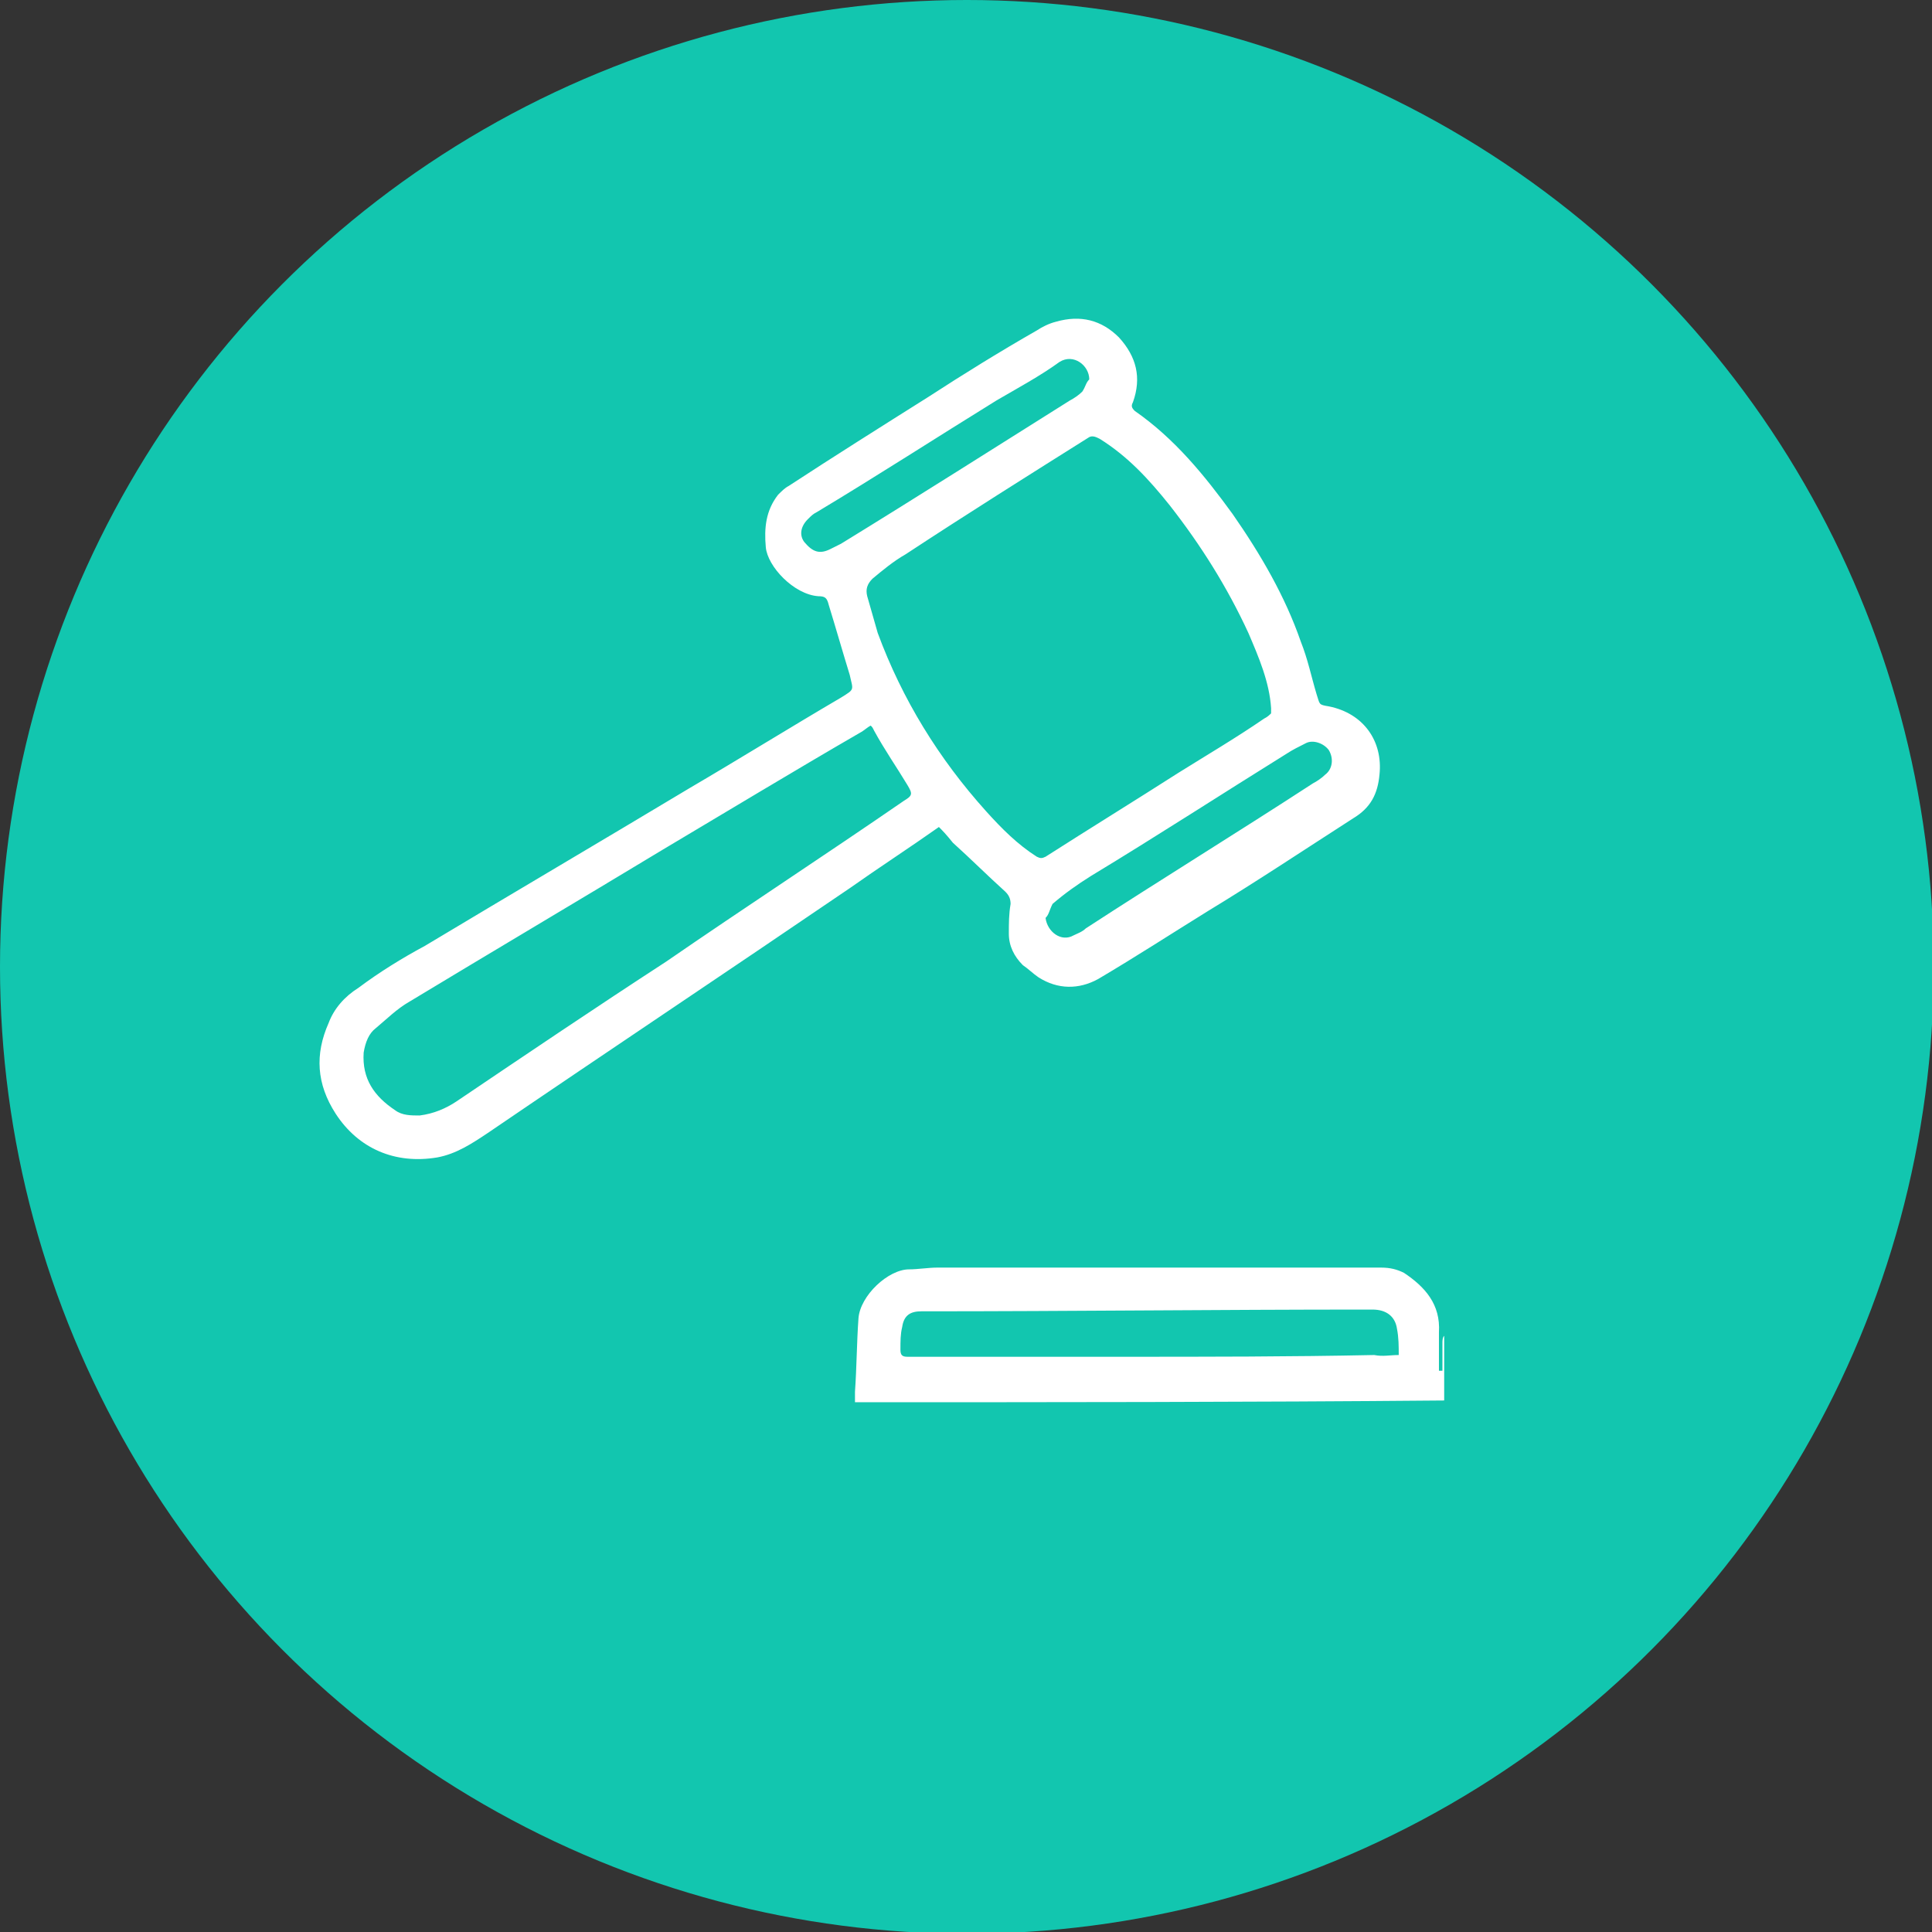 <?xml version="1.0" encoding="utf-8"?>
<!-- Generator: Adobe Illustrator 25.2.1, SVG Export Plug-In . SVG Version: 6.00 Build 0)  -->
<svg version="1.1" id="Camada_1" xmlns="http://www.w3.org/2000/svg" xmlns:xlink="http://www.w3.org/1999/xlink" x="0px" y="0px"
	 viewBox="0 0 110.5 110.5" style="enable-background:new 0 0 110.5 110.5;" xml:space="preserve">
<rect x="0" y="0" width="110.5" height="110.5" fill="#333333" stroke="none"/>
<style type="text/css">
	.st0{fill:#12C6AF;}
	.st1{fill:#FFFFFF;}
</style>
<circle class="st0" cx="55.3" cy="55.3" r="55.3"/>
<g>
	<path class="st1" d="M48.9,80.2c0-0.2,0-0.4,0-0.6c0.1-1.4,0.1-2.8,0.2-4.2c0.1-1.3,1.7-2.8,2.9-2.8c0.5,0,1.1-0.1,1.6-0.1
		c7.9,0,15.8,0,23.7,0c0.6,0,1.1,0,1.7,0c0.5,0,0.9,0.1,1.3,0.3c1.2,0.8,2.1,1.8,2,3.4c0,0.7,0,1.5,0,2.2c0.1,0,0.1,0,0.2,0
		c0-0.5,0-1.1,0-1.6c0-0.1,0-0.3,0.1-0.4c0,1.2,0,2.5,0,3.7C71.3,80.2,60.1,80.2,48.9,80.2z M80,77.5c0-0.5,0-1-0.1-1.5
		c-0.1-0.7-0.6-1.1-1.4-1.1c-0.1,0-0.2,0-0.3,0c-8.5,0-17,0.1-25.5,0.1c-0.6,0-1,0.2-1.1,0.9c-0.1,0.4-0.1,0.8-0.1,1.3
		c0,0.3,0.1,0.4,0.4,0.4c4.1,0,8.2,0,12.3,0c4.8,0,9.6,0,14.4-0.1C79.1,77.6,79.5,77.5,80,77.5z"/>
	<path class="st1" d="M53.7,47.3c-1.7,1.2-3.4,2.3-5.1,3.5c-6.9,4.7-13.8,9.3-20.7,14C27,65.4,26.1,66,25,66.2
		c-2.4,0.4-4.5-0.5-5.8-2.5c-1.1-1.7-1.2-3.4-0.4-5.2c0.3-0.8,0.9-1.5,1.7-2c1.2-0.9,2.5-1.7,3.8-2.4c5-3,10.1-6,15.1-9
		c2.9-1.7,5.8-3.5,8.7-5.2c0.8-0.5,0.7-0.4,0.5-1.3c-0.4-1.3-0.8-2.7-1.2-4c-0.1-0.4-0.2-0.5-0.6-0.5c-1.4-0.1-2.9-1.7-3-2.8
		c-0.1-1.1,0-2.1,0.7-3c0.2-0.2,0.4-0.4,0.6-0.5c2.6-1.7,5.3-3.4,8-5.1c2-1.3,4.1-2.6,6.2-3.8c0.3-0.2,0.7-0.4,1.1-0.5
		c1.4-0.4,2.6-0.1,3.6,0.9c1,1.1,1.3,2.3,0.8,3.7c-0.1,0.2-0.1,0.3,0.1,0.5c2.3,1.6,4,3.7,5.6,5.9c1.6,2.3,3,4.7,3.9,7.3
		c0.4,1,0.6,2,0.9,3c0.2,0.6,0.1,0.6,0.7,0.7c2,0.4,3.1,2,2.9,3.9c-0.1,1.1-0.5,1.9-1.5,2.5c-2.8,1.8-5.5,3.6-8.3,5.3
		C67,53.4,65,54.7,62.8,56c-1.1,0.6-2.3,0.6-3.4-0.1c-0.3-0.2-0.6-0.5-0.9-0.7c-0.5-0.5-0.8-1.1-0.8-1.8c0-0.6,0-1.1,0.1-1.7
		c0-0.3-0.1-0.5-0.3-0.7c-1-0.9-2-1.9-3-2.8C54.1,47.7,53.9,47.5,53.7,47.3z M72.7,40.8c0-0.2,0-0.2,0-0.3c-0.1-1.5-0.7-2.9-1.3-4.3
		c-1.2-2.6-2.7-5-4.5-7.3c-1.2-1.5-2.4-2.8-4-3.8c-0.2-0.1-0.4-0.2-0.6-0.1c-3.5,2.2-7,4.4-10.5,6.7c-0.7,0.4-1.3,0.9-1.9,1.4
		c-0.3,0.3-0.4,0.6-0.3,1c0.2,0.7,0.4,1.4,0.6,2.1c1.4,3.8,3.5,7.2,6.2,10.2c0.9,1,1.8,1.9,2.9,2.6c0.2,0.1,0.3,0.1,0.5,0
		c2.5-1.6,5.1-3.2,7.6-4.8c1.6-1,3.3-2,4.9-3.1C72.5,41,72.6,40.9,72.7,40.8z M49.8,41.5c-0.2,0.1-0.4,0.3-0.6,0.4
		c-3.8,2.2-7.6,4.5-11.3,6.7c-4.8,2.9-9.7,5.8-14.5,8.7c-0.7,0.4-1.3,1-1.9,1.5c-0.4,0.3-0.6,0.8-0.7,1.4c-0.1,1.5,0.6,2.5,1.8,3.3
		c0.4,0.3,0.9,0.3,1.4,0.3c0.8-0.1,1.5-0.4,2.1-0.8c4-2.7,8-5.4,12-8c4.5-3.1,9.1-6.1,13.6-9.2c0.5-0.3,0.5-0.4,0.2-0.9
		c-0.6-1-1.3-2-1.9-3.1C49.9,41.6,49.9,41.6,49.8,41.5z M59.8,52.5c0.1,0.8,0.9,1.4,1.6,1c0.2-0.1,0.5-0.2,0.7-0.4
		c4.3-2.8,8.7-5.5,13-8.3c0.2-0.1,0.5-0.3,0.7-0.5c0.4-0.3,0.5-0.9,0.2-1.4c-0.3-0.4-0.9-0.6-1.3-0.4c-0.4,0.2-0.8,0.4-1.1,0.6
		c-3.7,2.3-7.4,4.7-11.2,7c-0.8,0.5-1.5,1-2.2,1.6C60,52.1,60,52.3,59.8,52.5z M62.3,21.7c0-0.8-0.9-1.5-1.7-1
		c-1.1,0.8-2.4,1.5-3.6,2.2c-3.4,2.1-6.8,4.3-10.3,6.4c-0.2,0.1-0.3,0.2-0.5,0.4c-0.4,0.4-0.5,0.9-0.2,1.3c0.5,0.6,0.9,0.7,1.5,0.4
		c0.2-0.1,0.4-0.2,0.6-0.3c4.4-2.7,8.8-5.5,13.1-8.2c0.2-0.1,0.5-0.3,0.7-0.5C62.1,22.1,62.1,21.9,62.3,21.7z"/>
</g>
</svg>
